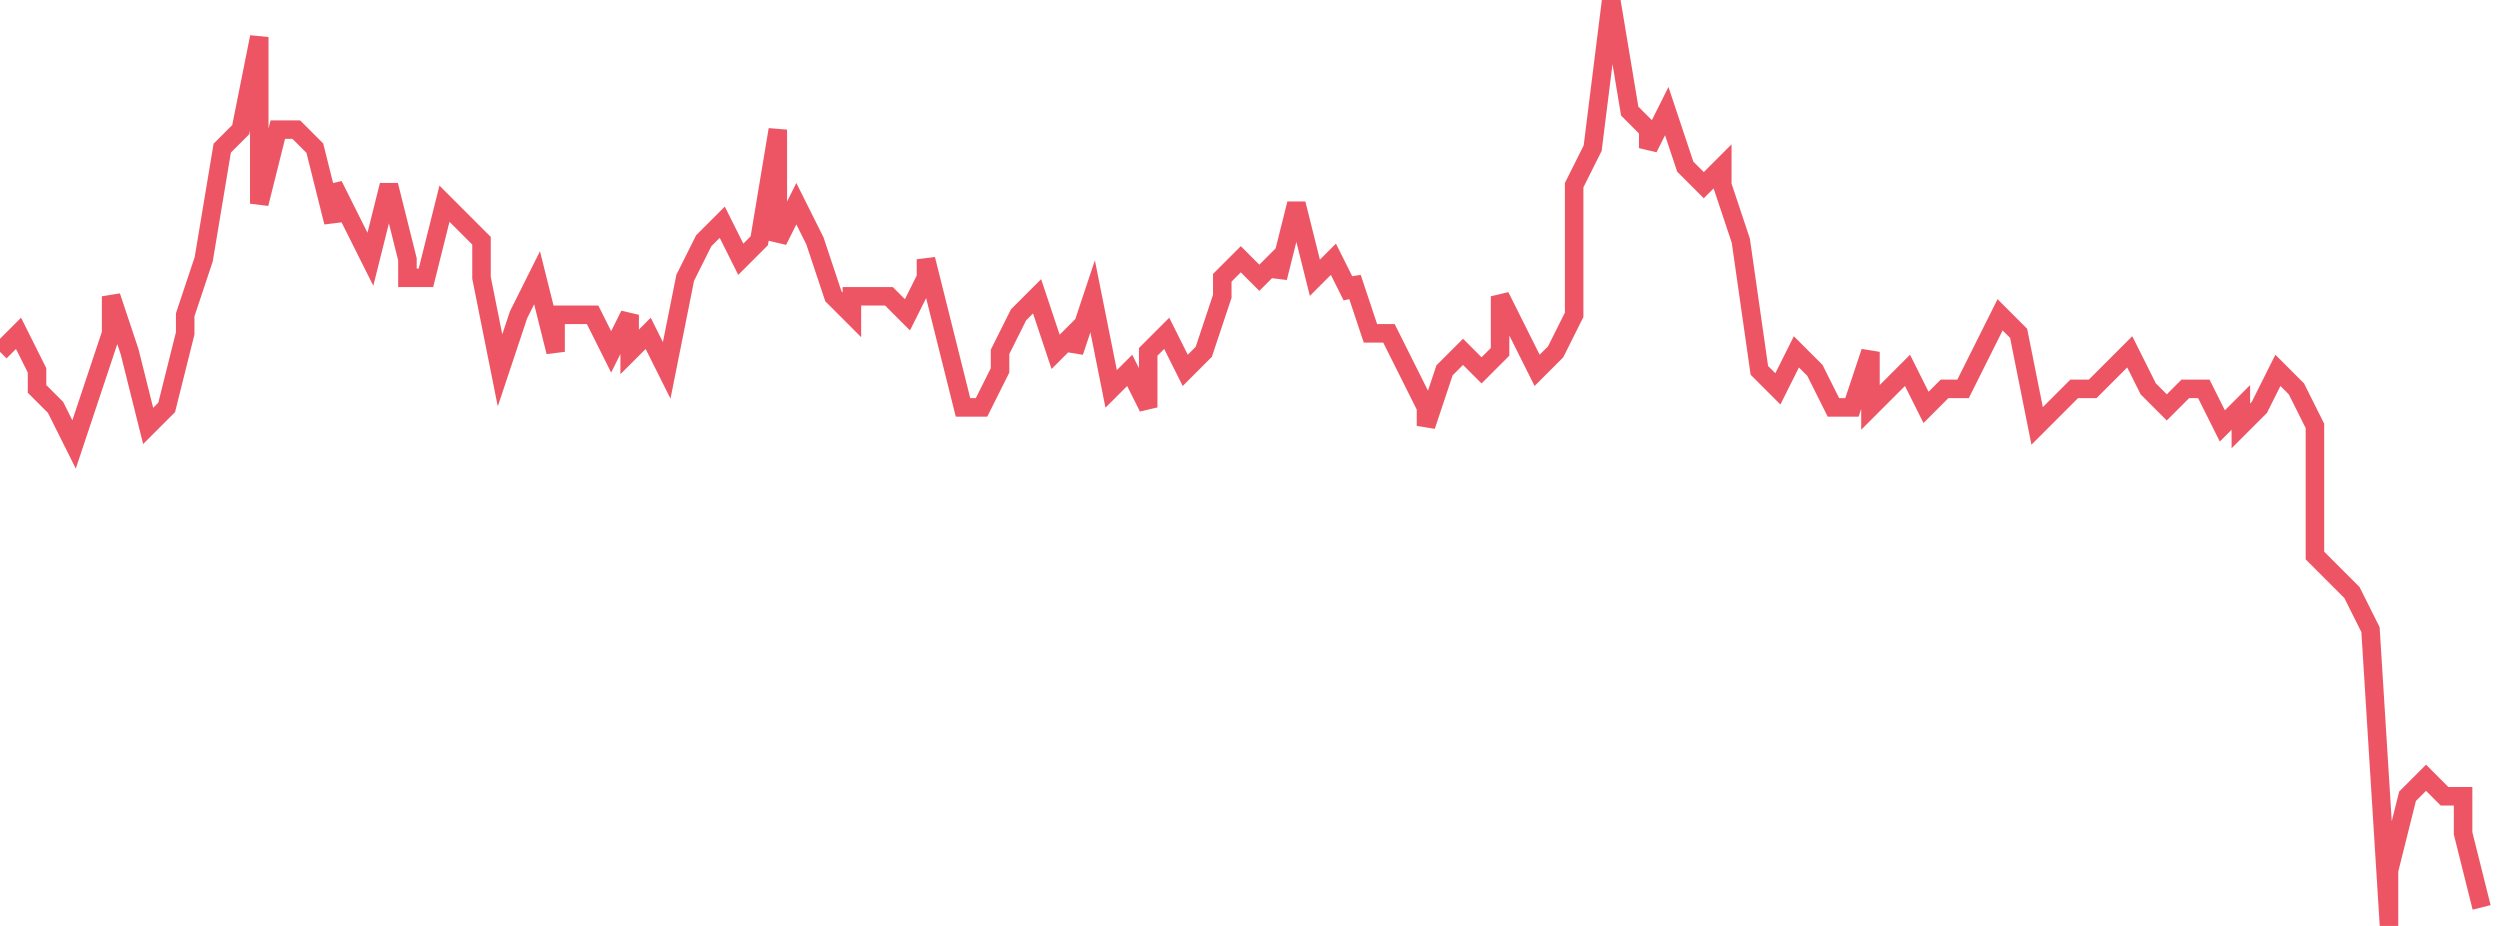<svg xmlns="http://www.w3.org/2000/svg" width="135" height="50"><path fill="none" stroke="#ed5565" stroke-width="1" d="m0 19 1-1 1 2v1l1 1 1 2 1-3 1-3v-2l1 3 1 4 1-1 1-4v-1l1-3 1-6 1-1 1-5v9l1-4h1l1 1 1 4v-2l1 2 1 2 1-4 1 4v1h1l1-4 1 1 1 1v2l1 5 1-3 1-2 1 4v-2h2l1 2 1-2v2l1-1 1 2 1-5 1-2 1-1 1 2 1-1 1-6v6l1-2 1 2 1 3 1 1v-1h2l1 1 1-2v-1l1 4 1 4h1l1-2v-1l1-2 1-1 1 3 1-1v1l1-3 1 5 1-1 1 2v-3l1-1 1 2 1-1 1-3v-1l1-1 1 1 1-1v1l1-4 1 4 1-1 1 2v-1l1 3h1l1 2 1 2v1l1-3 1-1 1 1 1-1v-3l1 2 1 2 1-1 1-2v-7l1-2 1-8 1 6 1 1v1l1-2 1 3 1 1 1-1v1l1 3 1 7 1 1 1-2 1 1 1 2h1l1-3v3l1-1 1-1 1 2 1-1h1l1-2 1-2 1 1 1 5 1-1 1-1h1l1-1 1-1 1 2 1 1 1-1h1l1 2 1-1v1l1-1 1-2 1 1 1 2v7l1 1 1 1 1 2 1 16v-3l1-4 1-1 1 1h1v2l1 4"/></svg>